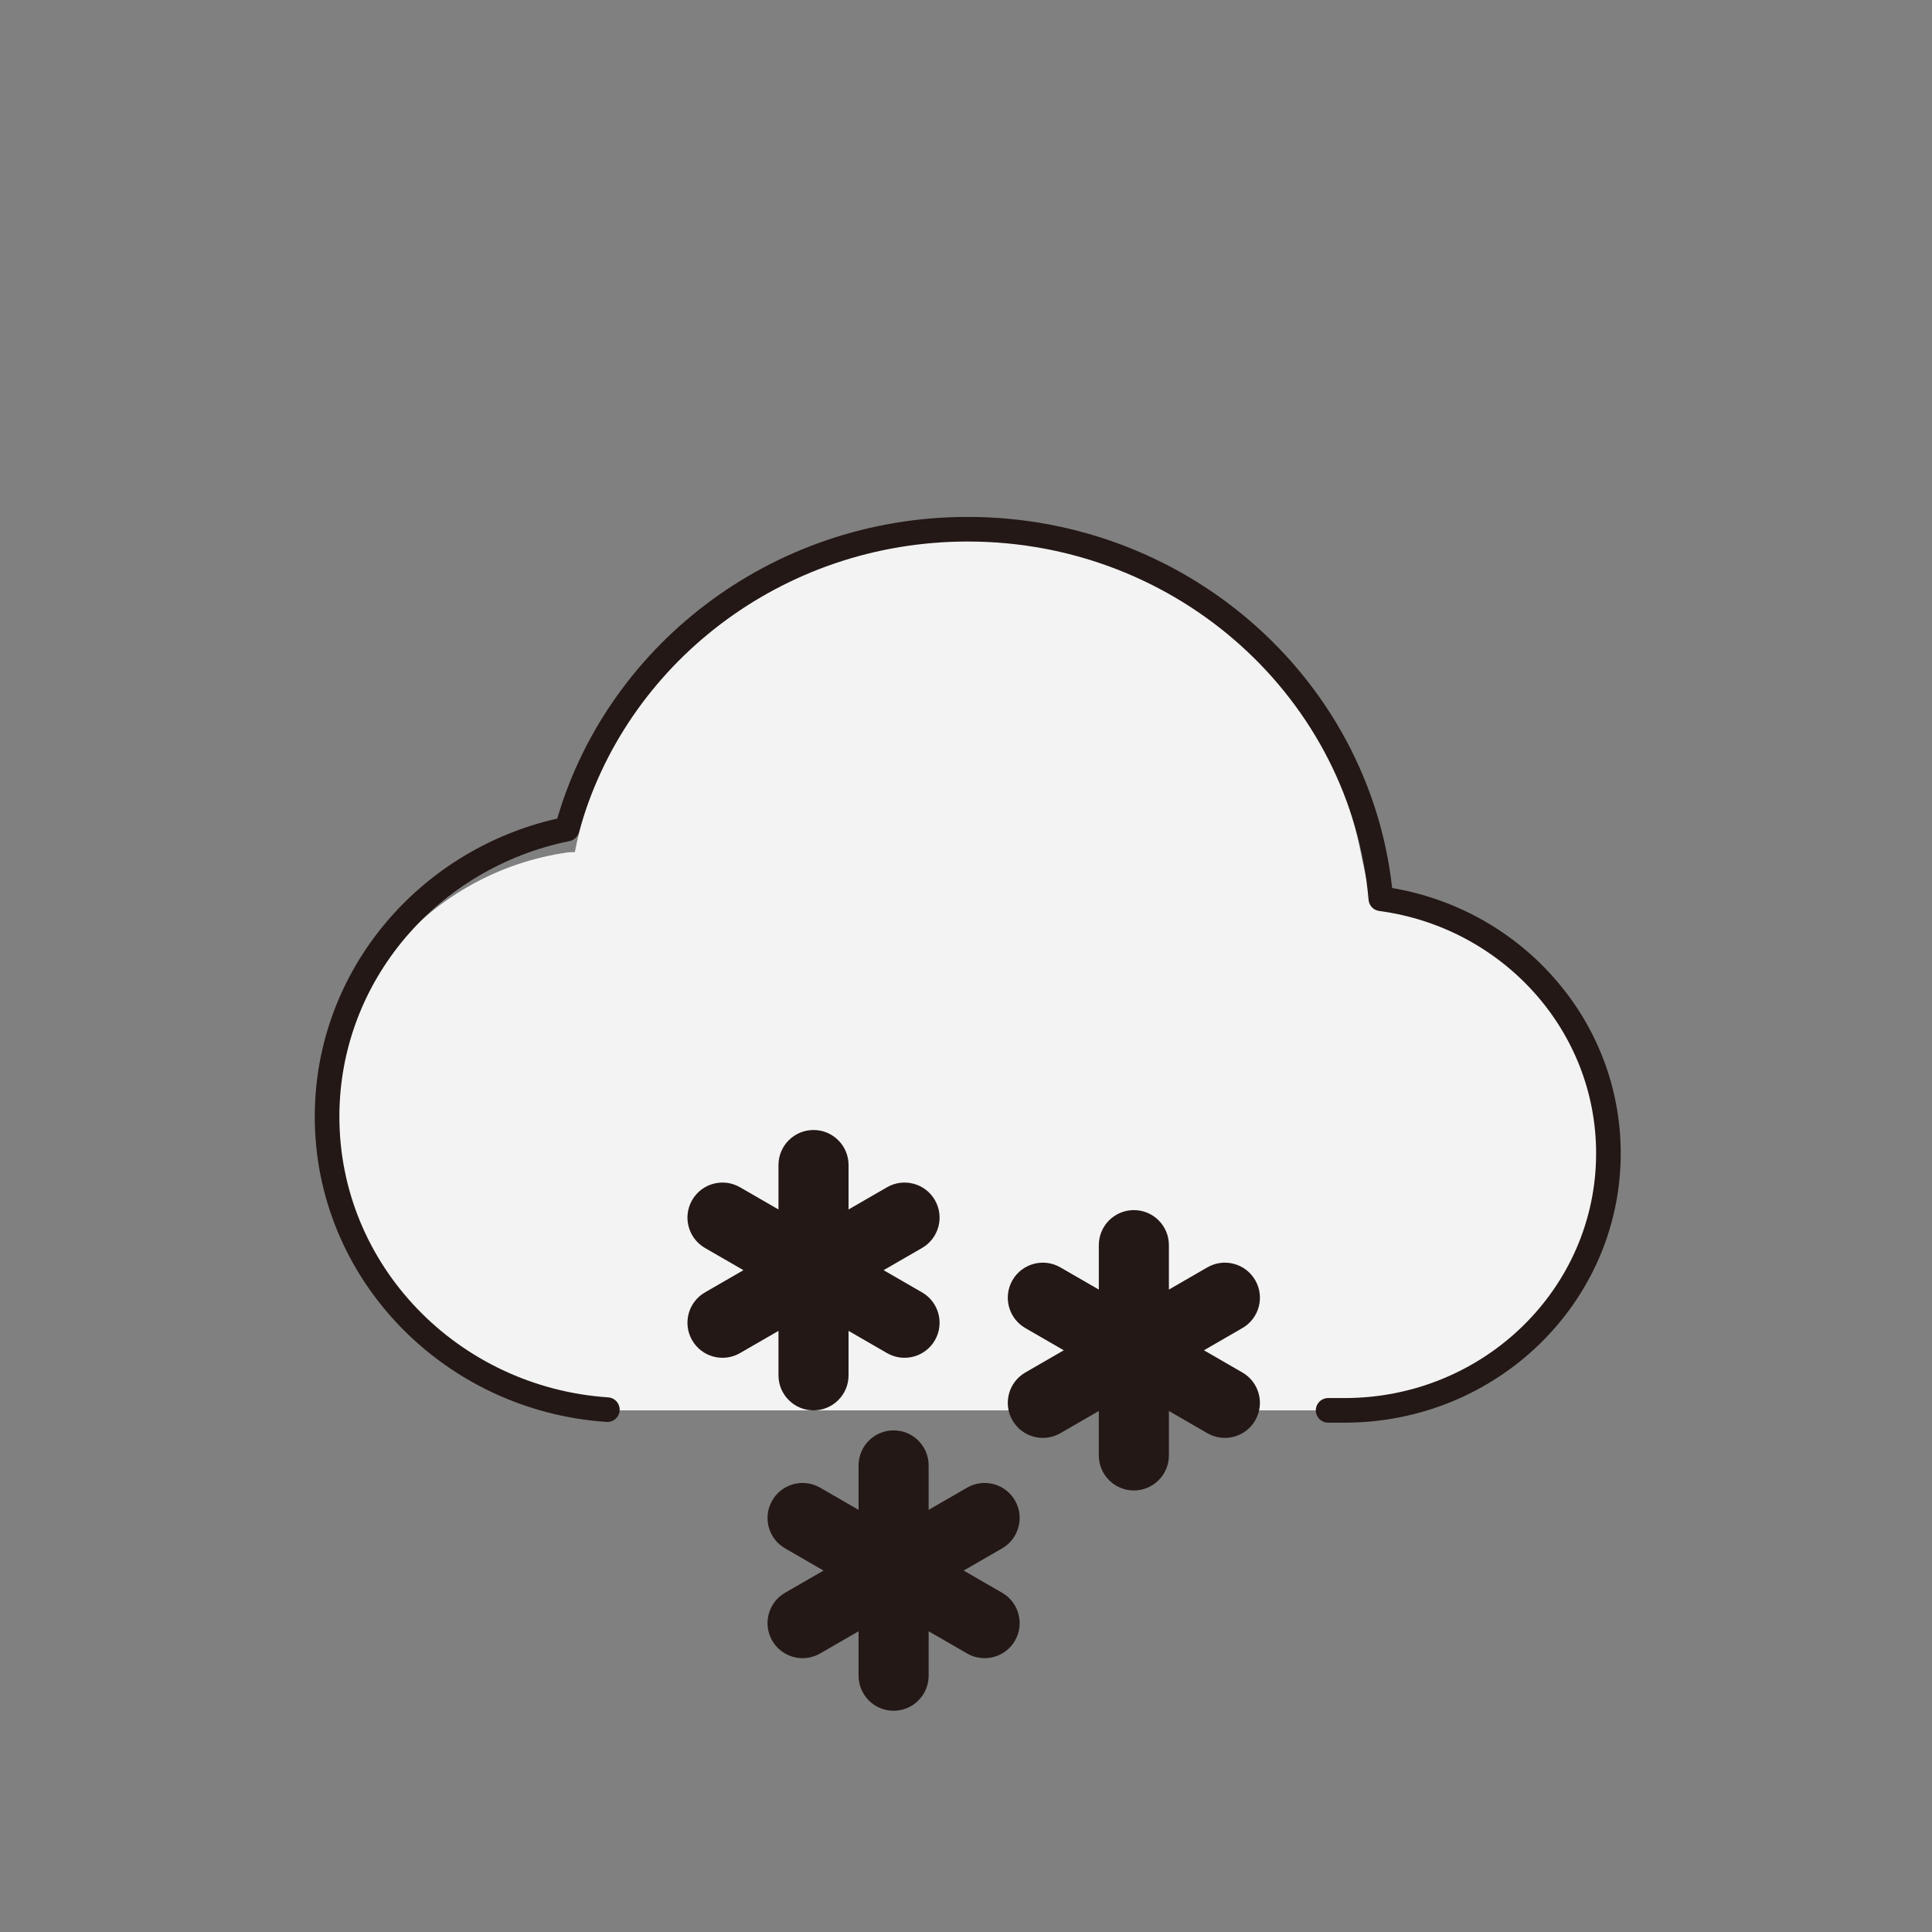 <svg width="157" height="157" viewBox="0 0 157 157" fill="none" xmlns="http://www.w3.org/2000/svg">
<rect x="0" y="0" width="157" height="157" fill="#808080" stroke="none"/>
<path fill-rule="evenodd" clip-rule="evenodd" d="M110.572 69.252C110.572 69.252 111.172 72.298 111.376 72.328C122.419 73.903 130.705 80.346 130.705 91.827C130.705 104.41 120.507 114.61 107.927 114.61H49.356C36.777 114.61 26.579 104.41 26.579 91.827C26.579 80.346 35.069 70.848 46.112 69.273C46.317 69.244 46.517 69.237 46.712 69.252C49.646 54.292 62.826 43.006 78.642 43.006C94.458 43.006 107.638 54.292 110.572 69.252Z" fill="#F3F3F3"/>
<path d="M107.927 114.61H109.267C121.107 114.61 130.705 105.26 130.705 93.725C130.705 83.164 122.657 74.433 112.21 73.036C110.757 56.216 96.283 43.006 78.642 43.006C63.037 43.006 49.91 53.342 46.082 67.371C34.947 69.618 26.579 79.228 26.579 90.742C26.579 103.36 36.629 113.691 49.356 114.552" stroke="#231815" stroke-width="2" stroke-linecap="round" stroke-linejoin="round"/>
<path d="M63.262 94.675C63.262 93.102 64.537 91.827 66.109 91.827C67.681 91.827 68.956 93.102 68.956 94.675V98.285L72.083 96.48C73.444 95.694 75.186 96.16 75.972 97.522C76.758 98.885 76.291 100.626 74.93 101.413L71.803 103.218L74.93 105.024C76.291 105.81 76.758 107.552 75.972 108.914C75.186 110.276 73.444 110.743 72.082 109.956L68.956 108.151V111.762C68.956 113.335 67.681 114.61 66.109 114.61C64.537 114.61 63.262 113.335 63.262 111.762V108.151L60.135 109.956C58.773 110.743 57.032 110.276 56.246 108.914C55.46 107.552 55.926 105.81 57.288 105.024L60.414 103.218L57.288 101.413C55.926 100.626 55.46 98.885 56.246 97.522C57.032 96.16 58.773 95.694 60.135 96.48L63.262 98.286V94.675Z" fill="#231815"/>
<path d="M89.293 101.184C89.293 99.611 90.568 98.336 92.14 98.336C93.713 98.336 94.988 99.611 94.988 101.184V104.795L98.114 102.99C99.476 102.203 101.217 102.67 102.003 104.032C102.79 105.394 102.323 107.136 100.961 107.922L97.835 109.728L100.961 111.533C102.323 112.32 102.79 114.061 102.003 115.424C101.217 116.786 99.476 117.252 98.114 116.466L94.988 114.66V118.271C94.988 119.844 93.713 121.119 92.14 121.119C90.568 121.119 89.293 119.844 89.293 118.271V114.66L86.167 116.466C84.805 117.252 83.064 116.786 82.277 115.424C81.491 114.061 81.958 112.32 83.32 111.533L86.446 109.728L83.32 107.922C81.958 107.136 81.491 105.394 82.277 104.032C83.064 102.67 84.805 102.203 86.167 102.99L89.293 104.795V101.184Z" fill="#231815"/>
<path d="M69.77 119.085C69.77 117.512 71.044 116.237 72.617 116.237C74.189 116.237 75.464 117.512 75.464 119.085V122.696L78.59 120.891C79.952 120.104 81.694 120.571 82.48 121.933C83.266 123.295 82.799 125.037 81.438 125.823L78.311 127.629L81.438 129.434C82.799 130.221 83.266 131.963 82.48 133.325C81.694 134.687 79.952 135.153 78.59 134.367L75.464 132.562V136.173C75.464 137.745 74.189 139.02 72.617 139.02C71.044 139.02 69.77 137.745 69.77 136.173V132.562L66.643 134.367C65.281 135.153 63.54 134.687 62.754 133.325C61.968 131.963 62.434 130.221 63.796 129.434L66.922 127.629L63.796 125.823C62.434 125.037 61.968 123.295 62.754 121.933C63.54 120.571 65.281 120.104 66.643 120.891L69.77 122.696V119.085Z" fill="#231815"/>
</svg>
